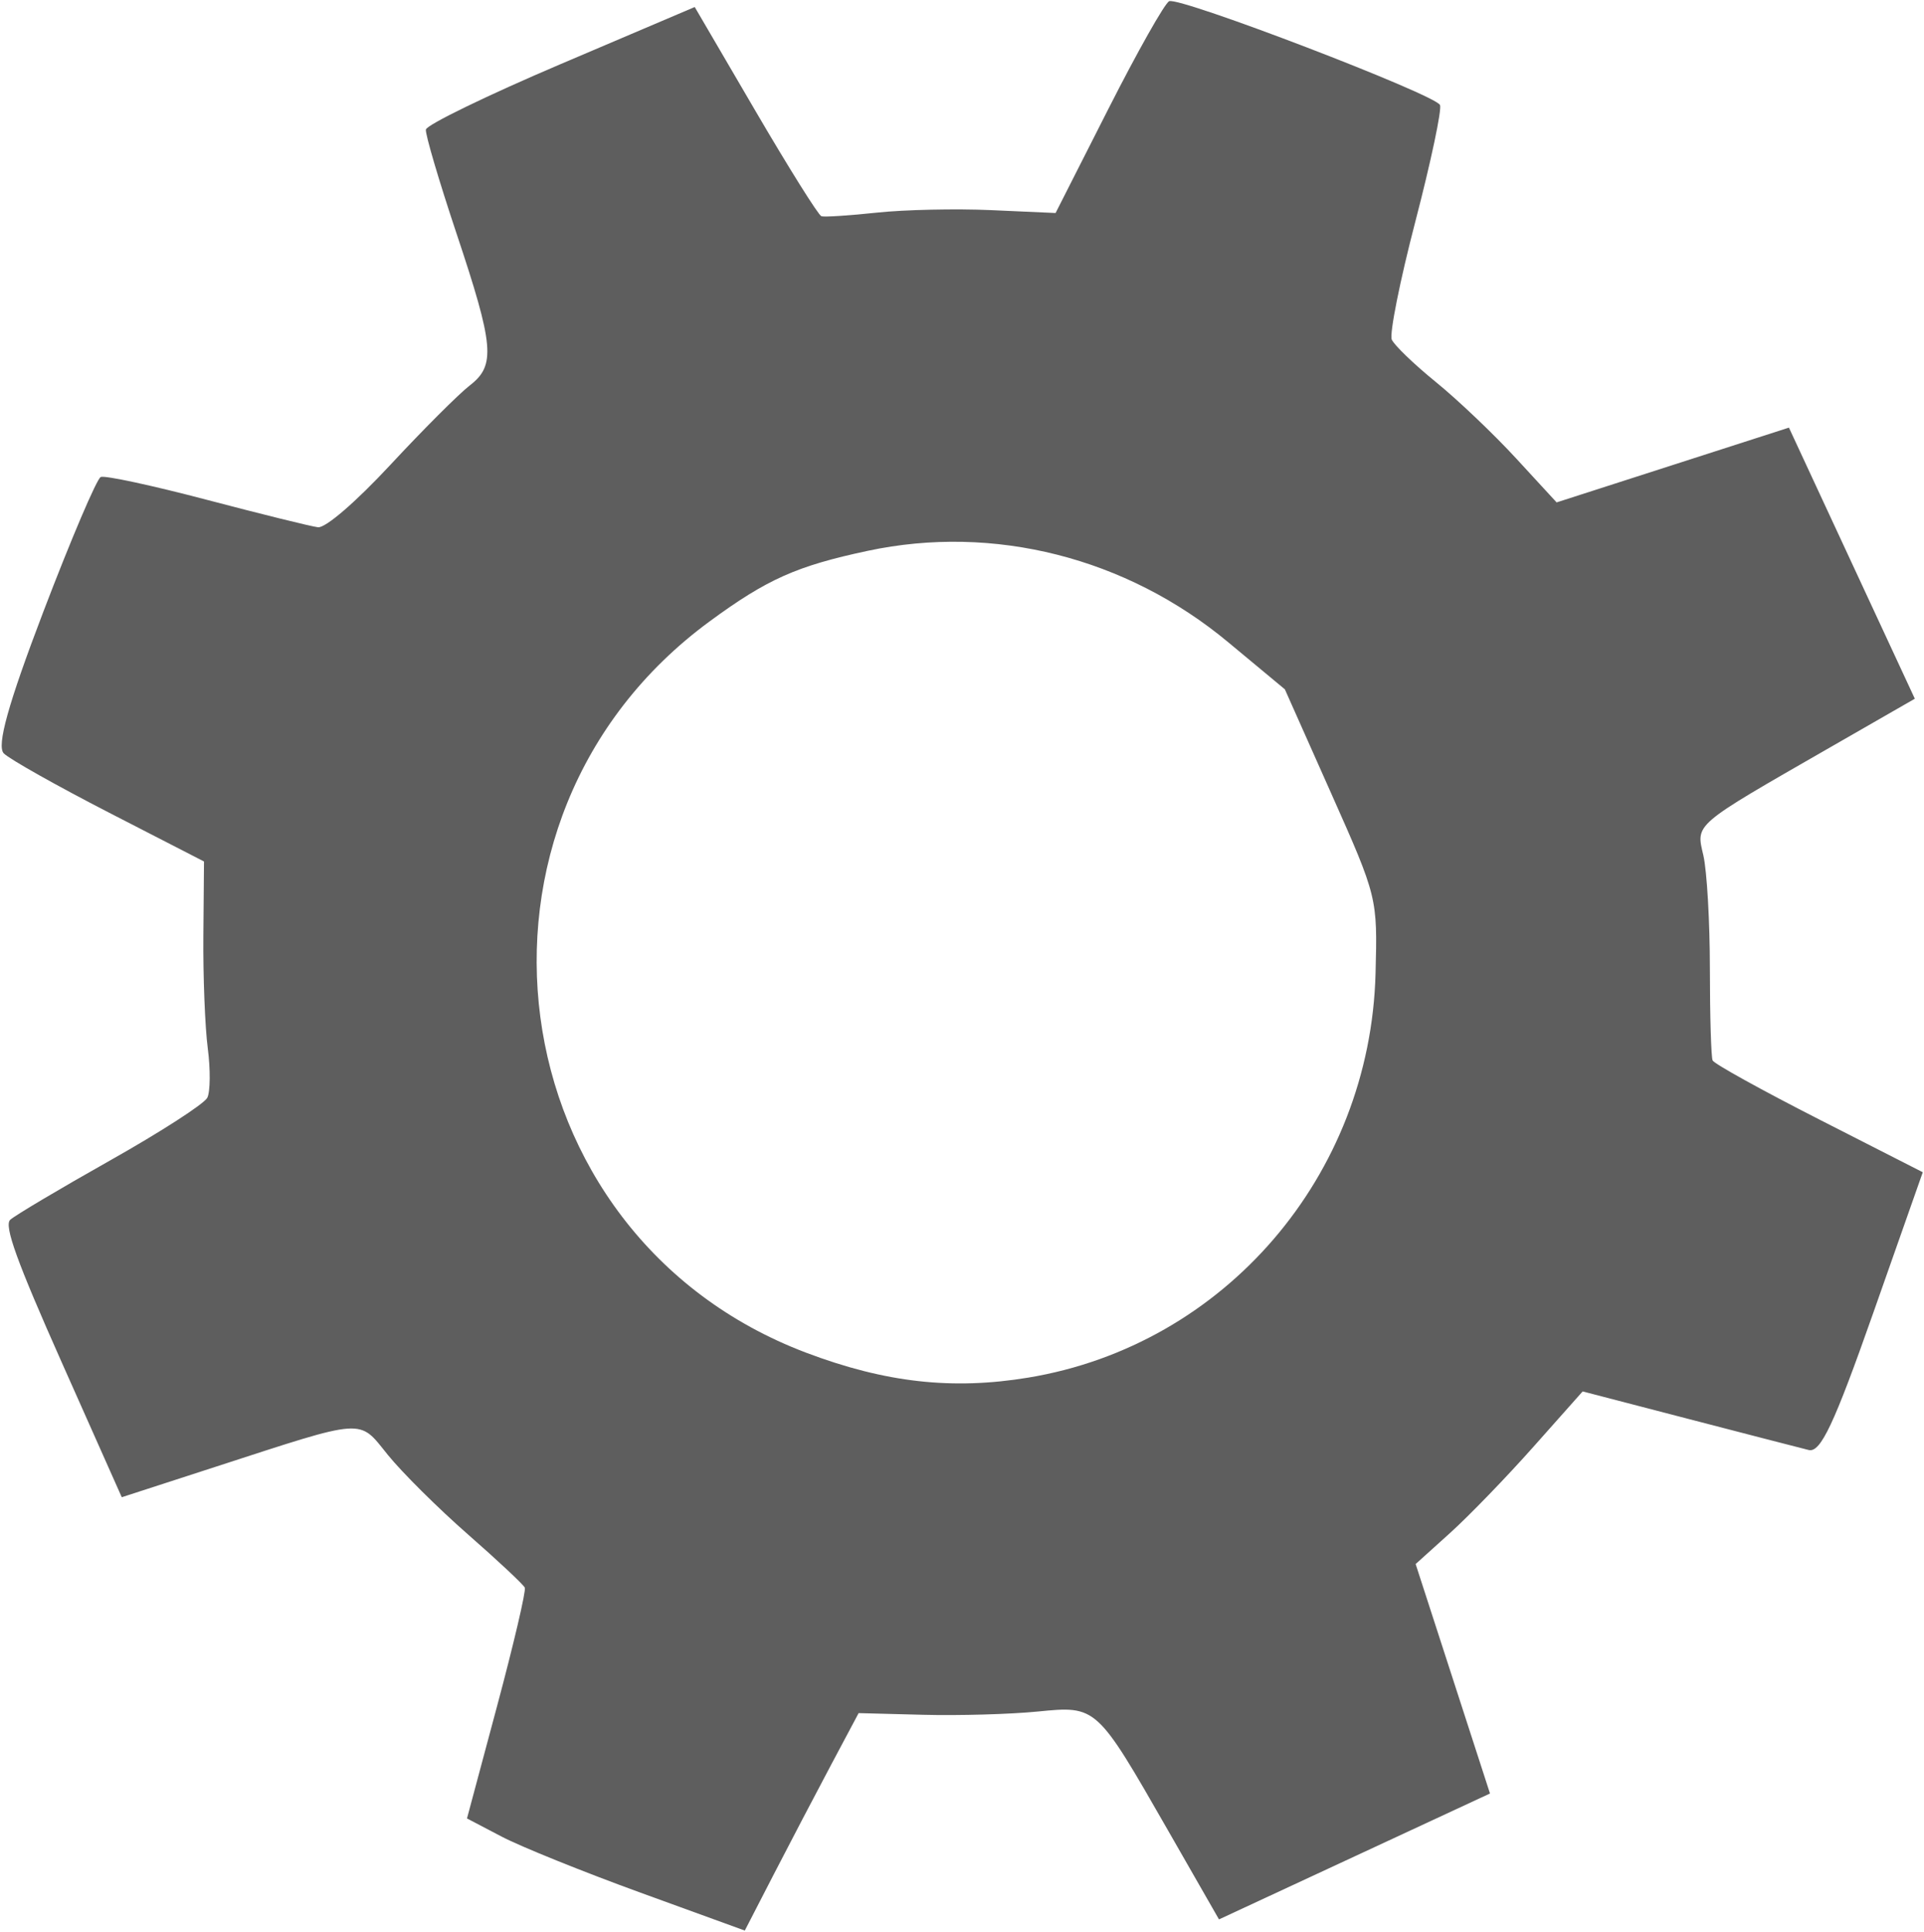 <svg width="512" height="514" viewBox="0 0 512 514" fill="none" xmlns="http://www.w3.org/2000/svg">
<path fill-rule="evenodd" clip-rule="evenodd" d="M113.331 34.482C113.161 35.742 116.823 48.157 121.467 62.068C131.499 92.115 131.944 97.211 124.998 102.569C122.102 104.802 112.604 114.299 103.891 123.673C94.671 133.59 86.614 140.536 84.613 140.288C82.723 140.054 69.374 136.755 54.949 132.961C40.523 129.165 27.86 126.442 26.807 126.912C25.755 127.38 18.891 143.49 11.552 162.71C2.189 187.24 -0.953 198.492 1.012 200.459C2.552 202.001 15.17 209.102 29.049 216.241L54.288 229.217L54.119 248.937C54.025 259.783 54.553 273.265 55.287 278.898C56.024 284.53 55.97 290.458 55.168 292.074C54.367 293.689 42.743 301.188 29.336 308.739C15.931 316.291 3.95 323.408 2.715 324.553C1.035 326.109 4.504 335.704 16.434 362.501L32.403 398.367L57.378 390.266C97.722 377.18 95.321 377.347 103.214 387.108C107.006 391.796 116.607 401.326 124.552 408.284C132.495 415.241 139.292 421.607 139.657 422.427C140.022 423.246 136.709 437.398 132.296 453.877L124.271 483.837L133.534 488.686C138.628 491.353 155.262 498.064 170.499 503.602L198.201 513.666L206.002 498.532C210.294 490.209 217.108 477.193 221.146 469.605L228.488 455.812L245.69 456.257C255.151 456.502 268.851 456.113 276.135 455.392C291.848 453.84 291.784 453.782 310.724 486.843L324.389 510.694L360.447 493.945L396.505 477.197L386.611 446.671L376.718 416.145L385.861 407.897C390.891 403.359 400.891 393.026 408.082 384.932L421.159 370.218L449.242 377.519C464.687 381.533 479.121 385.262 481.315 385.803C484.477 386.581 488.053 378.989 498.491 349.342L511.674 311.898L484.071 297.833C468.889 290.097 456.144 283.041 455.748 282.151C455.353 281.264 455.025 270.296 455.021 257.778C455.017 245.263 454.236 231.679 453.285 227.592C451.309 219.107 450.411 219.876 486.749 199.008L509.558 185.911L492.807 149.845L476.055 113.778L445.145 123.726L414.235 133.674L403.444 121.951C397.509 115.504 387.909 106.37 382.112 101.657C376.314 96.943 371.03 91.859 370.369 90.358C369.708 88.857 372.54 74.687 376.661 58.868C380.781 43.049 383.726 29.134 383.205 27.945C381.979 25.152 313.935 -0.926 311.134 0.321C309.965 0.841 302.687 13.733 294.957 28.971L280.903 56.675L263.803 55.911C254.398 55.49 240.702 55.786 233.366 56.571C226.03 57.355 219.378 57.787 218.584 57.533C217.789 57.277 209.879 44.647 201.007 29.467L184.875 1.868L149.258 17.029C129.669 25.369 113.502 33.223 113.331 34.482ZM230.927 146.558C264.469 139.412 299.708 148.338 326.791 170.839L341.918 183.406L354.249 211.102C366.55 238.731 366.58 238.849 366.05 259.005C364.634 312.825 325.906 357.899 273.65 366.54C253.443 369.881 235.6 367.882 214.528 359.915C131.807 328.64 117.189 217.935 188.834 165.337C204.148 154.094 211.999 150.591 230.927 146.558Z" fill="#5E5E5E"/>
</svg>
